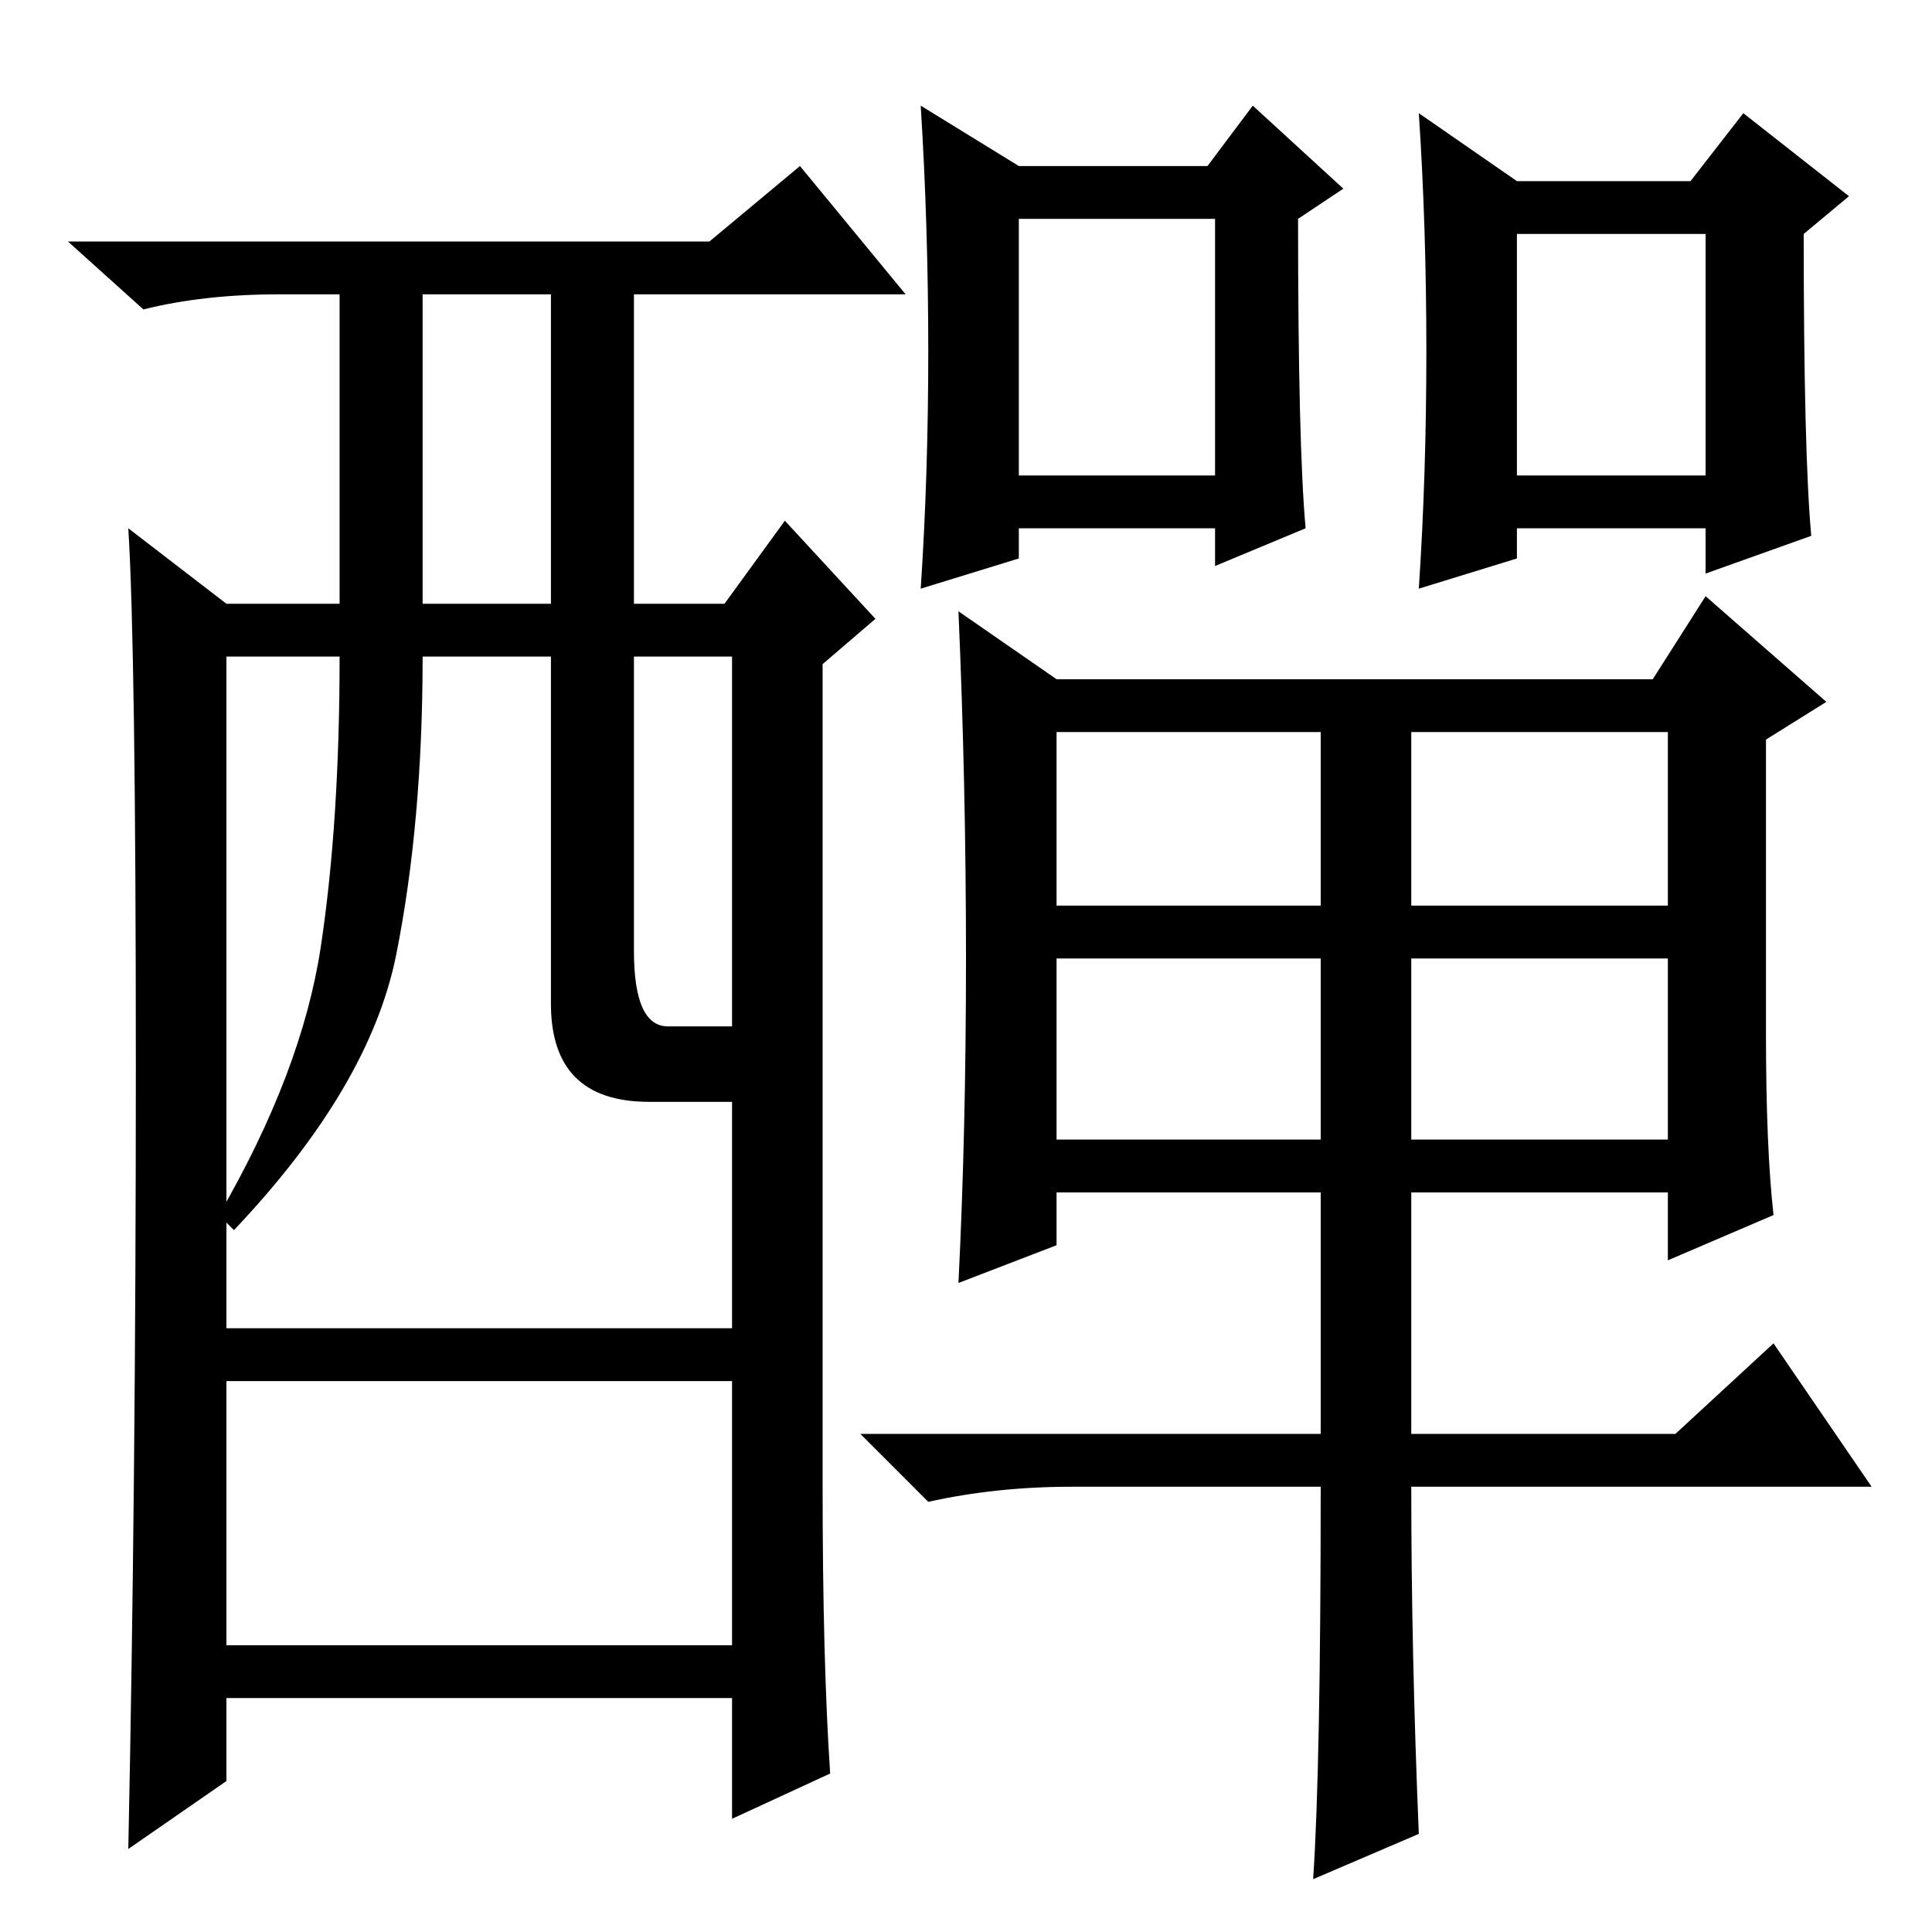 <?xml version="1.0" standalone="no"?>
<!DOCTYPE svg PUBLIC "-//W3C//DTD SVG 1.1//EN" "http://www.w3.org/Graphics/SVG/1.1/DTD/svg11.dtd" >
<svg xmlns="http://www.w3.org/2000/svg" xmlns:xlink="http://www.w3.org/1999/xlink" version="1.1" viewBox="0 -36 256 256">
  <g transform="matrix(1 0 0 -1 0 220)">
   <path fill="currentColor"
d="M173 186l-12 -5v5h-26v-4l-13 -4q1 15 1 31.5t-1 32.5l13 -8h25l6 8l12 -11l-6 -4q0 -30 1 -41zM135 193h26v34h-26v-34zM140 136h35v23h-35v-23zM187 136h34v23h-34v-23zM140 105h35v24h-35v-24zM187 105h34v24h-34v-24zM128 129q0 23 -1 46l13 -9h79l7 11l16 -14l-8 -5
v-39q0 -15 1 -24l-14 -6v9h-34v-32h35l13 12l13 -19h-61q0 -22 1 -46l-14 -6q1 15 1 52h-33q-10 0 -19 -2l-9 9h61v32h-35v-7l-13 -5q1 20 1 43zM240 185l-14 -5v6h-25v-4l-13 -4q1 15 1 31.5t-1 31.5l13 -9h23l7 9l14 -11l-6 -5q0 -29 1 -40zM201 193h25v32h-25v-32z
M110 21l-13 -6v16h-67v-11l-13 -9q1 48 1 103.5t-1 71.5l13 -10h15v41h-8q-10 0 -18 -2l-10 9h85l12 10l14 -17h-36v-41h12l8 11l12 -13l-7 -6v-109q0 -23 1 -38zM56 176h17v41h-17v-41zM73 123v46h-17q0 -22 -3.5 -39.5t-21.5 -36.5l-2 2q11 19 13.5 35.5t2.5 38.5h-15v-89
h67v30h-11q-13 0 -13 13zM84 130q0 -10 4.5 -10h8.5v49h-13v-39zM97 73h-67v-35h67v35z" />
  </g>

</svg>

